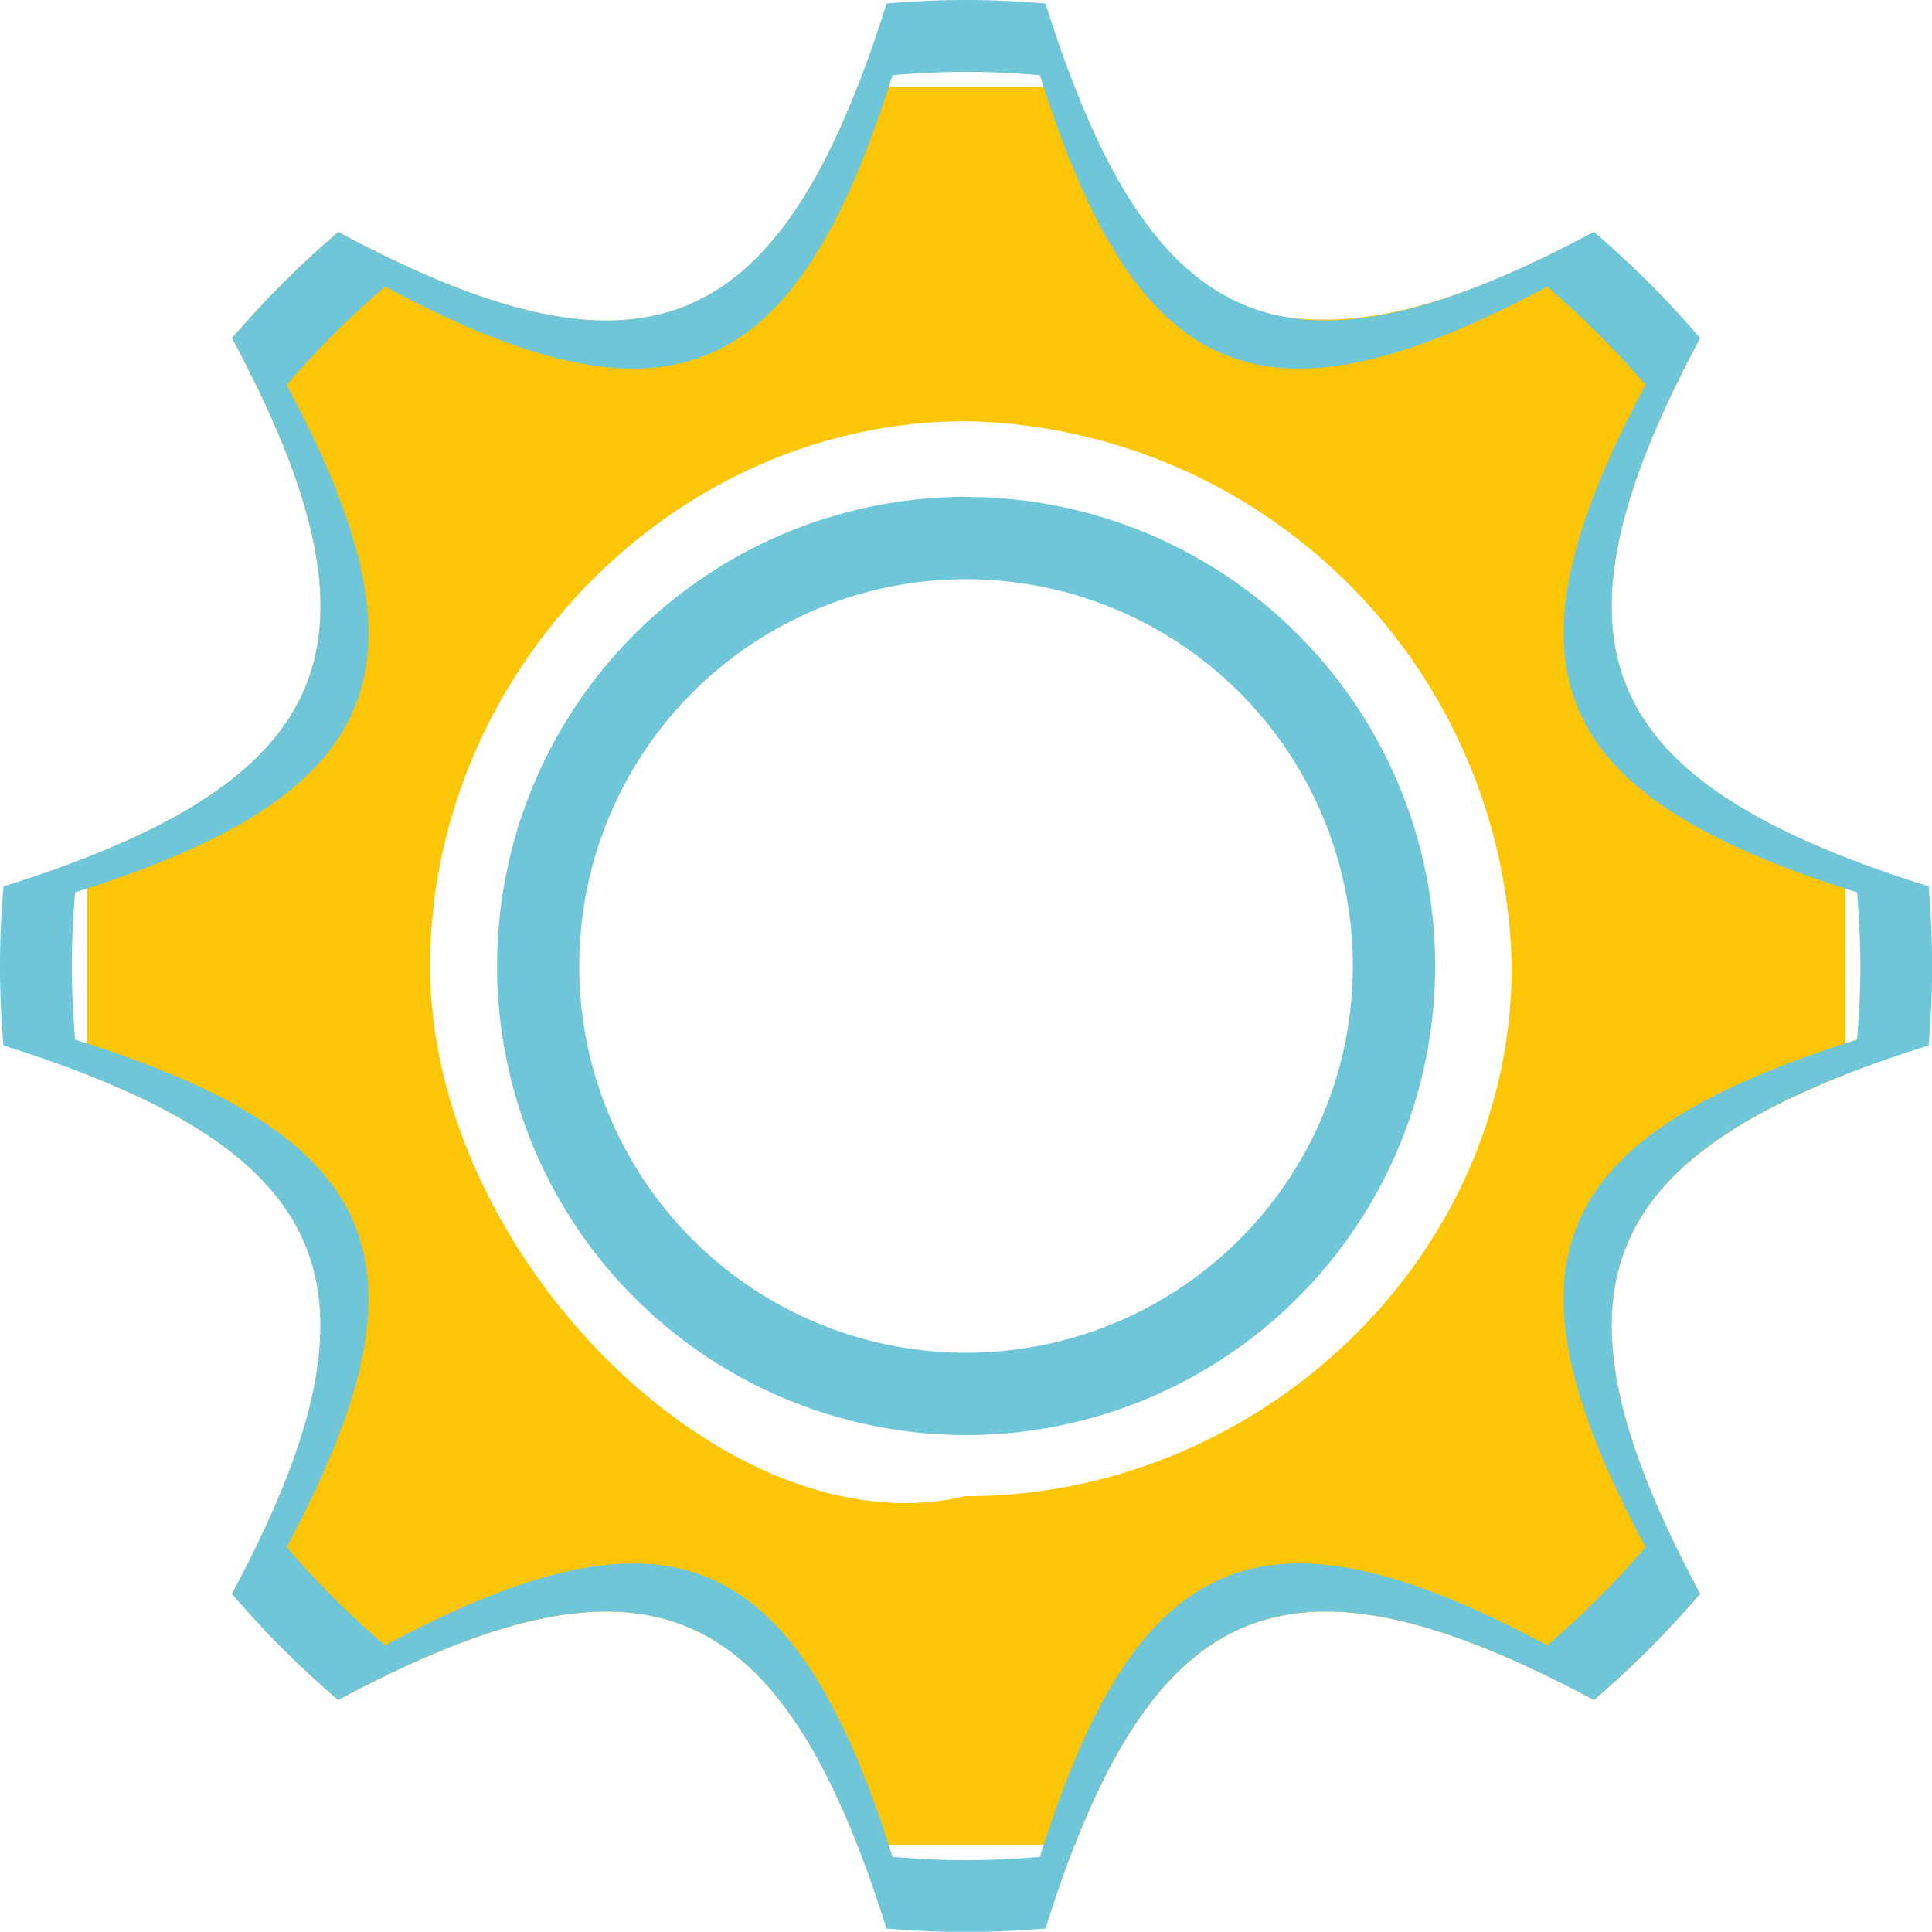 <svg xmlns="http://www.w3.org/2000/svg" xmlns:xlink="http://www.w3.org/1999/xlink" width="66.602" height="66.595" viewBox="0 0 66.602 66.595">
  <defs>
    <clipPath id="clip-path">
      <rect x="3" y="3" width="60.608" height="60.595" fill="none"/>
    </clipPath>
  </defs>
  <g id="Grupo_973435" data-name="Grupo 973435" transform="translate(0.001)">
    <g id="Grupo_973437" data-name="Grupo 973437">
      <g id="Grupo_de_desplazamiento_1" data-name="Grupo de desplazamiento 1" transform="translate(0 0.006)" clip-path="url(#clip-path)" style="isolation: isolate">
        <g id="Grupo_973436" data-name="Grupo 973436">
          <g id="Trazado_661253" data-name="Trazado 661253" transform="translate(0 0)">
            <path id="Trazado_661253-2" data-name="Trazado 661253" d="M607.667,51.575c-8.134,1.959-18.48-8.172-18.48-18.264s8.381-18.785,18.473-18.785a19.187,19.187,0,0,1,18.812,18.785c0,10.092-8.713,18.271-18.806,18.271h0m33.179-15.528c.077-.906.121-1.818.121-2.743s-.045-1.837-.121-2.743c-11.534-3.624-13.544-8.319-7.879-18.9a33.076,33.076,0,0,0-3.662-3.662c-4.364,2.335-7.719,3.362-10.711,2.915-3.56-.523-6.06-4.013-8.191-10.794C609.5.055,608.586.01,607.661.01s-1.837.051-2.743.121C601.294,11.665,596.6,13.675,586.022,8a33.082,33.082,0,0,0-3.662,3.662c5.659,10.583,3.655,15.279-7.879,18.9-.077.906-.121,1.818-.121,2.743s.045,1.837.121,2.743c11.534,3.624,13.544,8.319,7.879,18.9a33.081,33.081,0,0,0,3.662,3.662c10.577-5.665,15.279-3.655,18.9,7.879.906.07,1.818.121,2.743.121s1.837-.045,2.743-.121c3.624-11.534,8.319-13.544,18.9-7.879a33.082,33.082,0,0,0,3.662-3.662c-5.665-10.577-3.655-15.272,7.879-18.9" transform="translate(-574.36 -0.01)" fill="#fcc505" fill-rule="evenodd"/>
          </g>
        </g>
      </g>
      <path id="Trazado_661254" data-name="Trazado 661254" d="M584.252,53.332a30.391,30.391,0,0,0,3.394,3.387c9.792-5.237,14.137-3.387,17.492,7.292.836.07,1.684.115,2.539.115s1.7-.045,2.539-.115c3.356-10.679,7.7-12.536,17.492-7.292a31.451,31.451,0,0,0,3.387-3.387c-5.244-9.792-3.387-14.137,7.292-17.492.07-.836.115-1.684.115-2.539s-.045-1.7-.115-2.539c-10.673-3.349-12.536-7.7-7.292-17.492a31.451,31.451,0,0,0-3.387-3.387c-9.792,5.244-14.143,3.387-17.492-7.292-.836-.07-1.684-.115-2.539-.115s-1.7.045-2.539.115c-3.356,10.679-7.7,12.536-17.492,7.292a31.516,31.516,0,0,0-3.394,3.387c5.244,9.792,3.388,14.137-7.292,17.492-.07.836-.115,1.684-.115,2.539s.045,1.7.115,2.539c10.679,3.349,12.536,7.7,7.292,17.492m-9.761-17.288c-.077-.906-.121-1.818-.121-2.743s.045-1.837.121-2.743c11.534-3.624,13.544-8.319,7.879-18.9A33.082,33.082,0,0,1,586.032,8c10.583,5.665,15.279,3.655,18.9-7.879C605.834.045,606.746,0,607.671,0s1.837.051,2.743.121c3.623,11.534,8.319,13.544,18.9,7.872a33.071,33.071,0,0,1,3.662,3.662c-5.659,10.583-3.655,15.279,7.879,18.9.077.906.121,1.818.121,2.743s-.045,1.837-.121,2.743c-11.534,3.624-13.544,8.319-7.879,18.9a33.071,33.071,0,0,1-3.662,3.662c-10.577-5.665-15.279-3.655-18.9,7.879-.906.07-1.818.121-2.743.121s-1.837-.045-2.743-.121c-3.624-11.534-8.319-13.543-18.9-7.879a33.083,33.083,0,0,1-3.662-3.662c5.665-10.577,3.655-15.272-7.879-18.9" transform="translate(-574.371)" fill="#70c6d9" fill-rule="evenodd"/>
      <path id="Trazado_661255" data-name="Trazado 661255" d="M617.386,56.355a13.333,13.333,0,1,0-13.333-13.333h0a13.331,13.331,0,0,0,13.333,13.333h0m0-29.5A16.169,16.169,0,1,1,601.22,43.028h0A16.172,16.172,0,0,1,617.386,26.85h0" transform="translate(-584.085 -9.722)" fill="#70c6d9" fill-rule="evenodd"/>
    </g>
  </g>
</svg>
